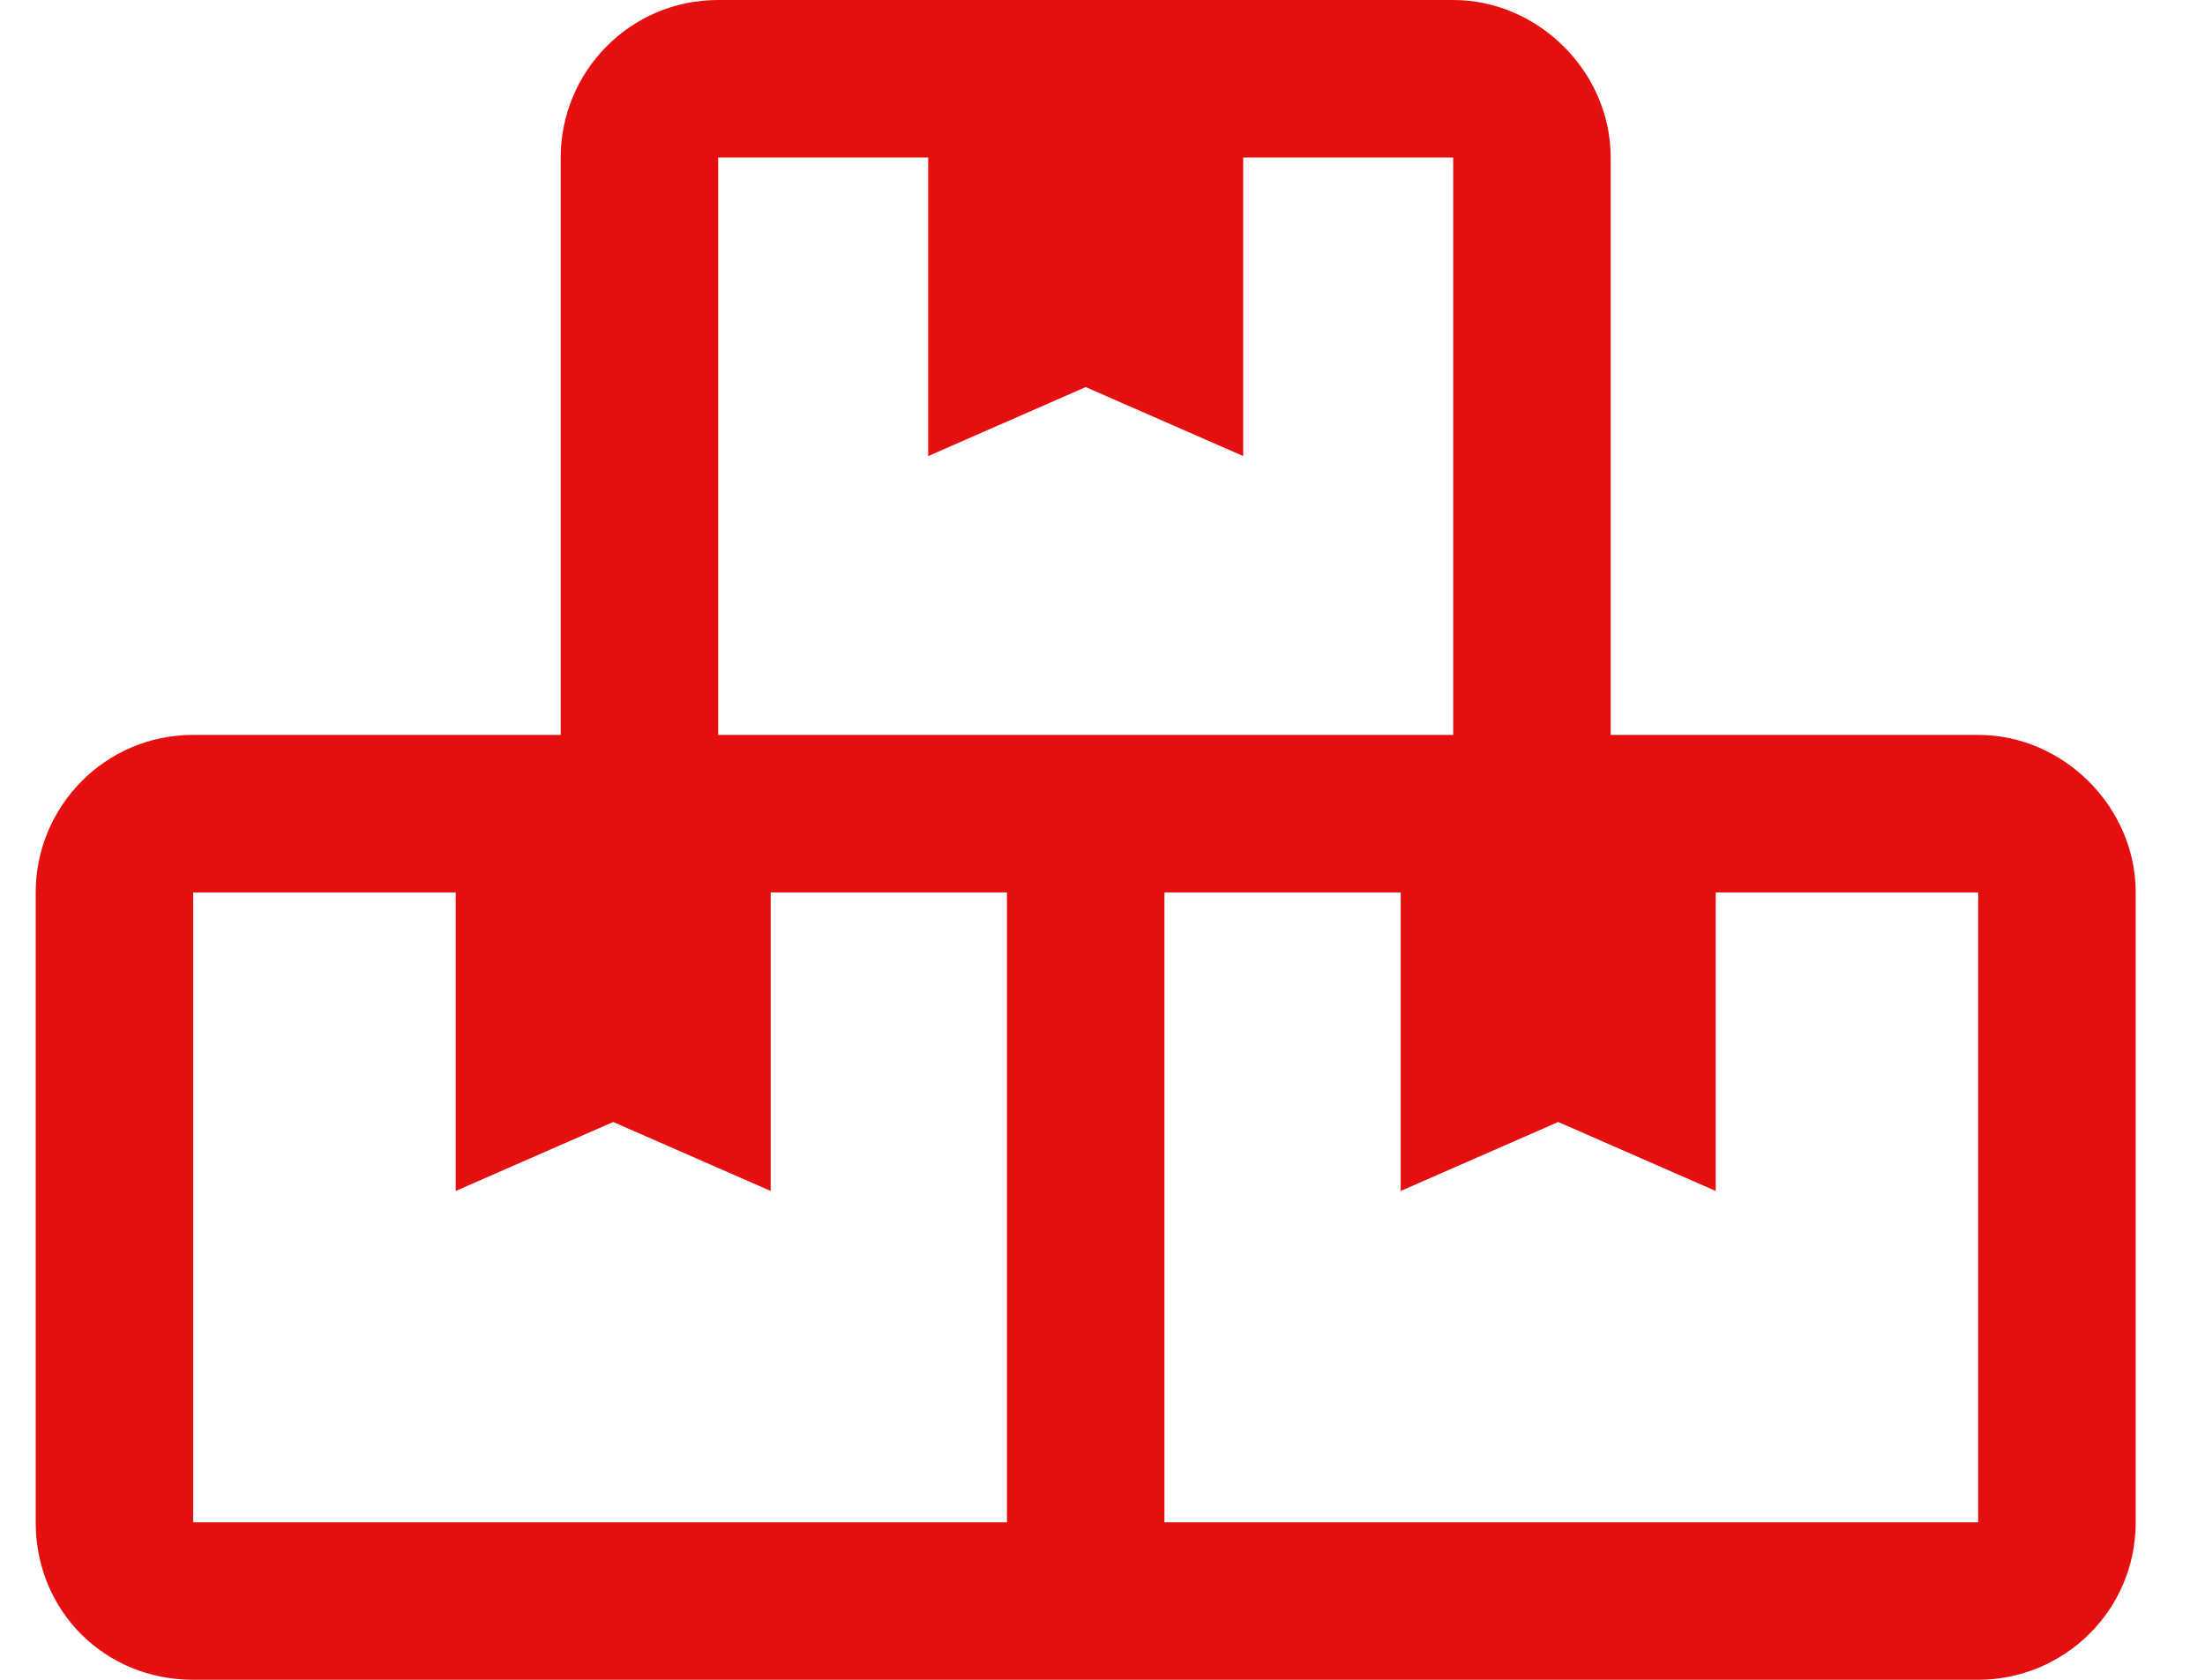 <svg width="21" height="16" viewBox="0 0 21 16" fill="none" xmlns="http://www.w3.org/2000/svg">
<path d="M18.84 7H15.34V1.5C15.34 0.687 14.653 -0 13.84 -0H6.84C5.996 -0 5.34 0.687 5.34 1.5V7H1.84C0.996 7 0.34 7.687 0.34 8.5V14.5C0.34 15.344 0.996 16 1.84 16H18.84C19.653 16 20.34 15.344 20.34 14.5V8.5C20.34 7.687 19.653 7 18.84 7ZM6.84 1.5H8.84V4.344L10.34 3.687L11.84 4.344V1.5H13.84V7H6.84V1.5ZM9.59 14.5H1.84V8.5H4.34V11.344L5.84 10.687L7.34 11.344V8.5H9.59V14.5ZM18.84 14.5H11.09V8.5H13.34V11.344L14.84 10.687L16.34 11.344V8.5H18.84V14.5Z" fill="#E60F0F"/>
</svg>
